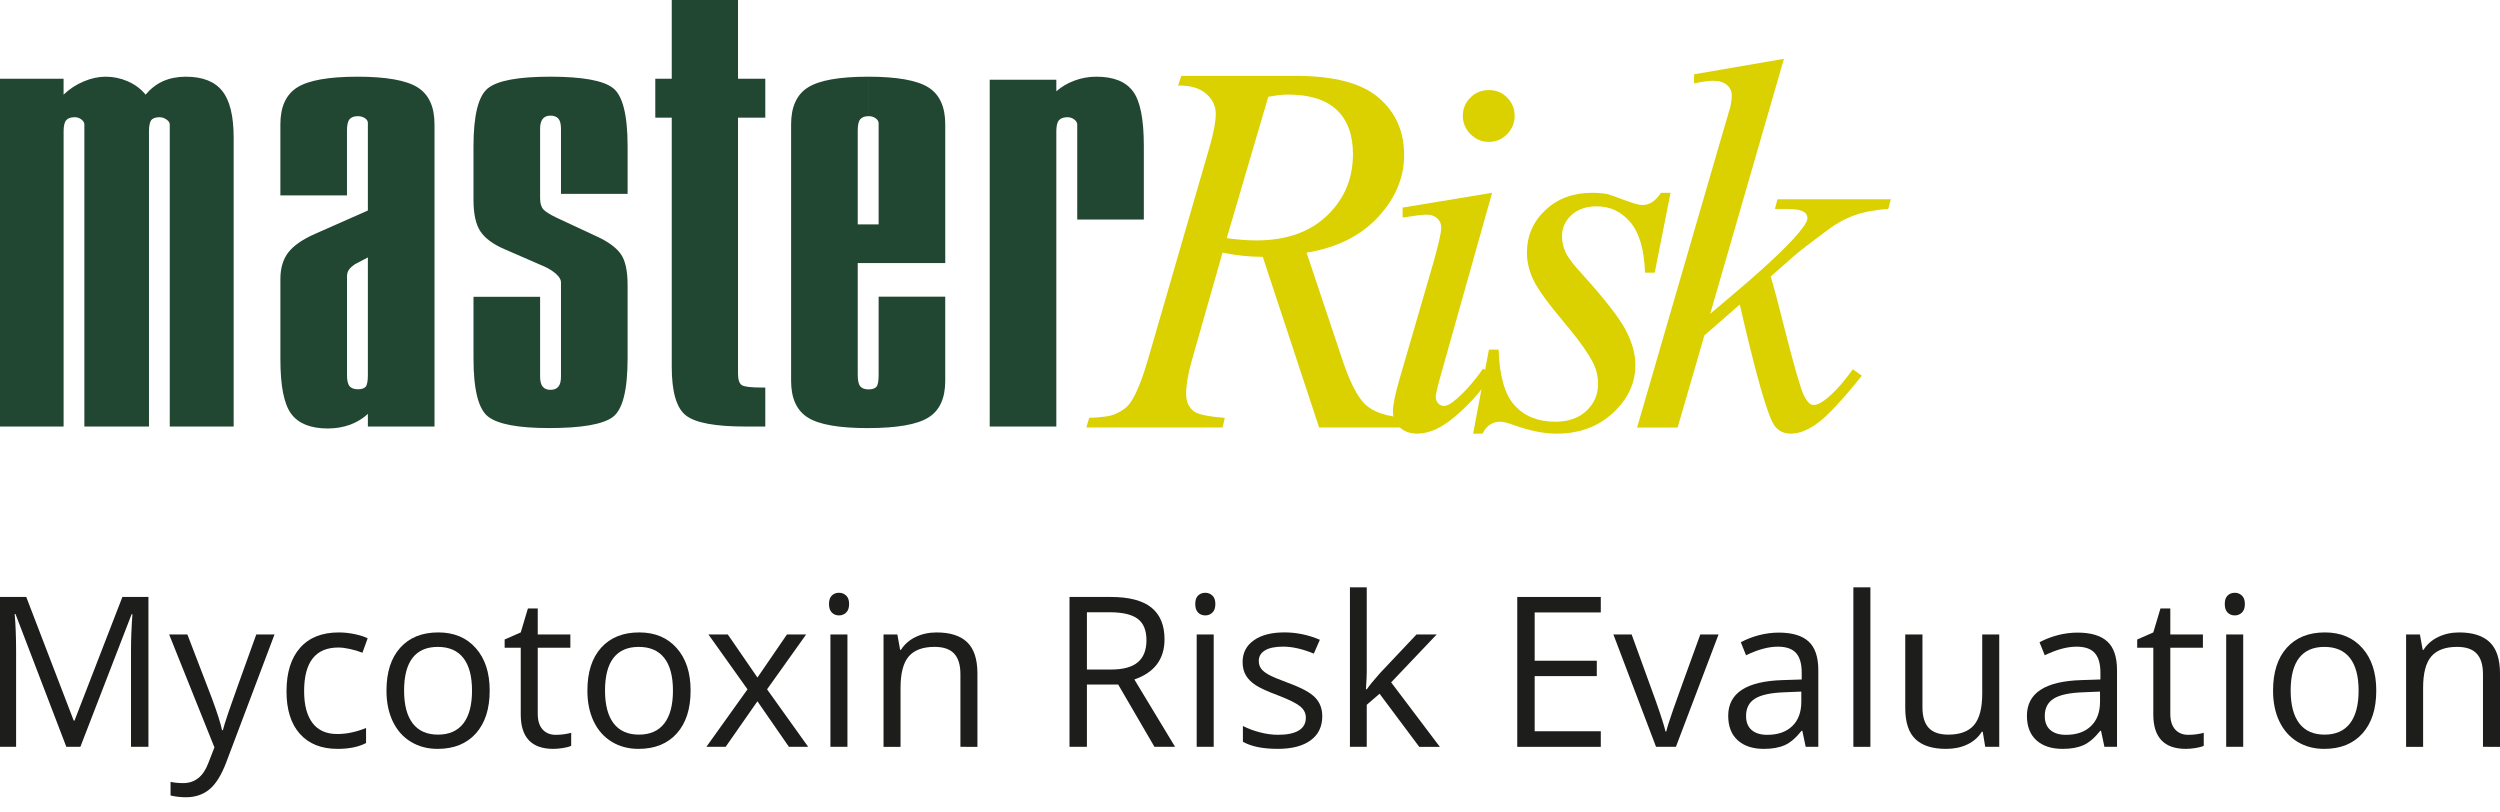 <?xml version="1.0" encoding="utf-8"?>
<!-- Generator: Adobe Illustrator 25.4.1, SVG Export Plug-In . SVG Version: 6.00 Build 0)  -->
<svg version="1.1" id="Ebene_1" xmlns="http://www.w3.org/2000/svg" xmlns:xlink="http://www.w3.org/1999/xlink" x="0px" y="0px"
	 viewBox="0 0 120 39" style="enable-background:new 0 0 120 39;" xml:space="preserve">
<style type="text/css">
	.st0{fill:#1D1D1B;}
	.st1{fill:#214631;}
	.st2{fill:#DBD000;}
</style>
<g>
	<g>
		<path class="st0" d="M3.184,35.848l-2.441-6.377H0.704c0.046,0.506,0.069,1.106,0.069,1.801v4.576H0v-7.194h1.26l2.278,5.934
			h0.039l2.298-5.934h1.25v7.194H6.288v-4.635c0-0.531,0.023-1.108,0.069-1.732H6.318l-2.46,6.367H3.184z"/>
		<path class="st0" d="M8.119,30.455h0.876l1.181,3.075c0.259,0.703,0.42,1.209,0.482,1.52h0.039
			c0.042-0.167,0.132-0.454,0.268-0.858c0.137-0.405,0.582-1.651,1.336-3.738h0.876l-2.318,6.141
			c-0.229,0.607-0.498,1.037-0.804,1.292c-0.307,0.254-0.684,0.381-1.13,0.381c-0.249,0-0.495-0.028-0.738-0.084v-0.654
			c0.18,0.039,0.382,0.059,0.605,0.059c0.561,0,0.961-0.315,1.201-0.945l0.3-0.768L8.119,30.455z"/>
		<path class="st0" d="M16.208,35.946c-0.78,0-1.386-0.24-1.813-0.72c-0.429-0.481-0.643-1.16-0.643-2.04
			c0-0.901,0.217-1.599,0.652-2.091c0.434-0.492,1.053-0.738,1.857-0.738c0.259,0,0.519,0.029,0.777,0.084
			c0.259,0.056,0.463,0.122,0.61,0.197l-0.251,0.694c-0.18-0.072-0.377-0.132-0.59-0.179c-0.214-0.048-0.402-0.072-0.566-0.072
			c-1.095,0-1.643,0.699-1.643,2.096c0,0.663,0.134,1.171,0.401,1.525c0.268,0.354,0.664,0.531,1.189,0.531
			c0.45,0,0.91-0.096,1.383-0.29v0.723C17.21,35.853,16.756,35.946,16.208,35.946z"/>
		<path class="st0" d="M23.505,33.146c0,0.88-0.221,1.566-0.664,2.06c-0.443,0.493-1.055,0.74-1.835,0.74
			c-0.482,0-0.91-0.113-1.284-0.34s-0.662-0.551-0.866-0.974c-0.204-0.423-0.305-0.918-0.305-1.486c0-0.879,0.219-1.564,0.659-2.054
			c0.44-0.491,1.05-0.736,1.83-0.736c0.755,0,1.354,0.251,1.798,0.753C23.283,31.611,23.505,32.29,23.505,33.146z M19.396,33.146
			c0,0.689,0.138,1.214,0.413,1.575c0.276,0.361,0.681,0.541,1.215,0.541s0.941-0.179,1.218-0.538
			c0.277-0.359,0.415-0.885,0.415-1.577c0-0.685-0.139-1.206-0.415-1.562c-0.278-0.356-0.687-0.534-1.228-0.534
			c-0.534,0-0.938,0.176-1.21,0.526C19.532,31.928,19.396,32.452,19.396,33.146z"/>
		<path class="st0" d="M26.679,35.272c0.145,0,0.283-0.011,0.418-0.031c0.135-0.022,0.241-0.043,0.32-0.067v0.625
			c-0.089,0.043-0.218,0.078-0.392,0.106c-0.171,0.028-0.327,0.041-0.464,0.041c-1.043,0-1.565-0.549-1.565-1.648V31.09h-0.773
			v-0.394l0.773-0.34l0.344-1.151h0.472v1.25h1.565v0.635h-1.565v3.174c0,0.325,0.077,0.575,0.231,0.748
			C26.198,35.185,26.41,35.272,26.679,35.272z"/>
		<path class="st0" d="M33.149,33.146c0,0.88-0.221,1.566-0.664,2.06c-0.443,0.493-1.055,0.74-1.835,0.74
			c-0.482,0-0.91-0.113-1.284-0.34s-0.662-0.551-0.866-0.974c-0.204-0.423-0.305-0.918-0.305-1.486c0-0.879,0.219-1.564,0.659-2.054
			c0.44-0.491,1.05-0.736,1.83-0.736c0.755,0,1.354,0.251,1.798,0.753C32.927,31.611,33.149,32.29,33.149,33.146z M29.041,33.146
			c0,0.689,0.138,1.214,0.413,1.575c0.276,0.361,0.681,0.541,1.215,0.541s0.941-0.179,1.218-0.538
			c0.277-0.359,0.415-0.885,0.415-1.577c0-0.685-0.139-1.206-0.415-1.562c-0.278-0.356-0.687-0.534-1.228-0.534
			c-0.534,0-0.938,0.176-1.21,0.526C29.176,31.928,29.041,32.452,29.041,33.146z"/>
		<path class="st0" d="M35.88,33.087l-1.875-2.632h0.93l1.422,2.067l1.417-2.067h0.92l-1.875,2.632l1.973,2.76h-0.925l-1.511-2.185
			l-1.525,2.185h-0.925L35.88,33.087z"/>
		<path class="st0" d="M39.792,28.994c0-0.187,0.046-0.324,0.138-0.41c0.092-0.088,0.207-0.131,0.344-0.131
			c0.131,0,0.244,0.044,0.34,0.133c0.095,0.089,0.143,0.225,0.143,0.408c0,0.184-0.047,0.321-0.143,0.411
			c-0.095,0.09-0.209,0.135-0.34,0.135c-0.138,0-0.253-0.045-0.344-0.135C39.838,29.314,39.792,29.178,39.792,28.994z
			 M40.677,35.848h-0.817v-5.393h0.817V35.848z"/>
		<path class="st0" d="M46.1,35.848v-3.489c0-0.439-0.1-0.768-0.3-0.984c-0.2-0.216-0.514-0.325-0.94-0.325
			c-0.564,0-0.977,0.153-1.24,0.458c-0.263,0.305-0.394,0.809-0.394,1.511v2.829h-0.817v-5.393h0.664l0.133,0.738h0.039
			c0.167-0.266,0.402-0.471,0.704-0.617c0.302-0.147,0.638-0.219,1.009-0.219c0.65,0,1.139,0.156,1.466,0.47
			c0.328,0.313,0.492,0.814,0.492,1.503v3.518H46.1z"/>
		<path class="st0" d="M52.172,32.856v2.992h-0.836v-7.194h1.973c0.883,0,1.534,0.169,1.956,0.507
			c0.421,0.339,0.632,0.846,0.632,1.525c0,0.952-0.482,1.594-1.447,1.929l1.953,3.233h-0.989l-1.742-2.992H52.172z M52.172,32.138
			h1.146c0.59,0,1.023-0.117,1.299-0.351c0.276-0.235,0.413-0.587,0.413-1.056c0-0.475-0.14-0.818-0.421-1.028
			c-0.279-0.21-0.73-0.315-1.35-0.315h-1.087V32.138z"/>
		<path class="st0" d="M57.372,28.994c0-0.187,0.046-0.324,0.138-0.41c0.092-0.088,0.207-0.131,0.344-0.131
			c0.131,0,0.244,0.044,0.34,0.133c0.095,0.089,0.143,0.225,0.143,0.408c0,0.184-0.047,0.321-0.143,0.411
			c-0.095,0.09-0.209,0.135-0.34,0.135c-0.138,0-0.253-0.045-0.344-0.135C57.419,29.314,57.372,29.178,57.372,28.994z
			 M58.258,35.848h-0.817v-5.393h0.817V35.848z"/>
		<path class="st0" d="M63.469,34.376c0,0.502-0.187,0.89-0.561,1.161c-0.374,0.273-0.898,0.408-1.575,0.408
			c-0.715,0-1.272-0.113-1.673-0.34v-0.758c0.259,0.132,0.537,0.235,0.834,0.31c0.297,0.076,0.584,0.113,0.859,0.113
			c0.426,0,0.755-0.068,0.984-0.204c0.229-0.137,0.344-0.343,0.344-0.623c0-0.21-0.092-0.39-0.273-0.538
			c-0.183-0.15-0.537-0.326-1.066-0.529c-0.502-0.187-0.859-0.35-1.07-0.489c-0.213-0.14-0.37-0.298-0.472-0.475
			c-0.104-0.177-0.155-0.389-0.155-0.635c0-0.439,0.179-0.786,0.536-1.04c0.357-0.255,0.848-0.382,1.471-0.382
			c0.581,0,1.148,0.118,1.702,0.354l-0.29,0.664c-0.541-0.222-1.031-0.335-1.471-0.335c-0.387,0-0.679,0.061-0.876,0.182
			c-0.197,0.122-0.295,0.289-0.295,0.502c0,0.145,0.037,0.268,0.11,0.369c0.075,0.102,0.193,0.199,0.357,0.29
			c0.164,0.093,0.479,0.225,0.945,0.399c0.64,0.233,1.072,0.467,1.296,0.704C63.357,33.722,63.469,34.019,63.469,34.376z"/>
		<path class="st0" d="M65.604,33.087c0.141-0.2,0.356-0.463,0.645-0.787l1.742-1.845h0.969l-2.185,2.298l2.337,3.095h-0.989
			l-1.904-2.549l-0.615,0.531v2.017h-0.807v-7.656h0.807v4.059c0,0.181-0.013,0.46-0.039,0.836H65.604z"/>
		<path class="st0" d="M76.838,35.848h-4.01v-7.194h4.01v0.743h-3.174v2.318h2.982v0.738h-2.982V35.1h3.174V35.848z"/>
		<path class="st0" d="M79.49,35.848l-2.047-5.393h0.876l1.161,3.198c0.263,0.748,0.416,1.234,0.463,1.456h0.039
			c0.036-0.173,0.15-0.533,0.342-1.08c0.191-0.546,0.622-1.738,1.291-3.575h0.876l-2.047,5.393H79.49z"/>
		<path class="st0" d="M86.674,35.848l-0.162-0.768h-0.039c-0.269,0.339-0.537,0.567-0.804,0.687
			c-0.268,0.119-0.601,0.179-1.002,0.179c-0.534,0-0.954-0.138-1.258-0.413c-0.303-0.276-0.455-0.667-0.455-1.176
			c0-1.088,0.871-1.659,2.613-1.712l0.915-0.03V32.28c0-0.423-0.092-0.735-0.273-0.937c-0.183-0.202-0.473-0.303-0.874-0.303
			c-0.45,0-0.958,0.138-1.525,0.413l-0.251-0.625c0.266-0.144,0.557-0.257,0.873-0.34c0.317-0.082,0.635-0.123,0.953-0.123
			c0.643,0,1.12,0.143,1.429,0.428c0.311,0.285,0.465,0.743,0.465,1.373v3.68H86.674z M84.829,35.272
			c0.509,0,0.908-0.139,1.198-0.418c0.291-0.278,0.436-0.669,0.436-1.171v-0.487l-0.817,0.034c-0.649,0.024-1.118,0.124-1.404,0.303
			c-0.287,0.178-0.431,0.457-0.431,0.834c0,0.295,0.09,0.521,0.268,0.674C84.257,35.195,84.507,35.272,84.829,35.272z"/>
		<path class="st0" d="M89.779,35.848h-0.817v-7.656h0.817V35.848z"/>
		<path class="st0" d="M92.278,30.455v3.498c0,0.44,0.1,0.768,0.3,0.984s0.514,0.325,0.94,0.325c0.564,0,0.976-0.154,1.238-0.463
			c0.26-0.308,0.391-0.812,0.391-1.511v-2.834h0.817v5.393h-0.674l-0.118-0.723h-0.044c-0.167,0.266-0.4,0.469-0.696,0.61
			c-0.297,0.142-0.636,0.212-1.017,0.212c-0.656,0-1.147-0.155-1.473-0.467c-0.327-0.311-0.49-0.81-0.49-1.496v-3.528H92.278z"/>
		<path class="st0" d="M101.012,35.848l-0.162-0.768h-0.039c-0.269,0.339-0.537,0.567-0.804,0.687
			c-0.268,0.119-0.601,0.179-1.002,0.179c-0.534,0-0.954-0.138-1.258-0.413c-0.303-0.276-0.455-0.667-0.455-1.176
			c0-1.088,0.871-1.659,2.613-1.712l0.915-0.03V32.28c0-0.423-0.092-0.735-0.273-0.937c-0.183-0.202-0.473-0.303-0.874-0.303
			c-0.45,0-0.958,0.138-1.525,0.413l-0.251-0.625c0.266-0.144,0.557-0.257,0.873-0.34c0.317-0.082,0.635-0.123,0.953-0.123
			c0.643,0,1.12,0.143,1.429,0.428c0.311,0.285,0.465,0.743,0.465,1.373v3.68H101.012z M99.167,35.272
			c0.509,0,0.908-0.139,1.198-0.418c0.291-0.278,0.436-0.669,0.436-1.171v-0.487l-0.817,0.034c-0.649,0.024-1.118,0.124-1.404,0.303
			c-0.287,0.178-0.431,0.457-0.431,0.834c0,0.295,0.09,0.521,0.268,0.674C98.595,35.195,98.845,35.272,99.167,35.272z"/>
		<path class="st0" d="M105.042,35.272c0.145,0,0.283-0.011,0.418-0.031c0.135-0.022,0.241-0.043,0.32-0.067v0.625
			c-0.089,0.043-0.218,0.078-0.392,0.106c-0.171,0.028-0.327,0.041-0.464,0.041c-1.043,0-1.565-0.549-1.565-1.648V31.09h-0.773
			v-0.394l0.773-0.34l0.344-1.151h0.472v1.25h1.565v0.635h-1.565v3.174c0,0.325,0.077,0.575,0.231,0.748
			C104.562,35.185,104.773,35.272,105.042,35.272z"/>
		<path class="st0" d="M106.789,28.994c0-0.187,0.046-0.324,0.138-0.41c0.092-0.088,0.207-0.131,0.344-0.131
			c0.131,0,0.244,0.044,0.34,0.133c0.095,0.089,0.143,0.225,0.143,0.408c0,0.184-0.047,0.321-0.143,0.411
			c-0.095,0.09-0.209,0.135-0.34,0.135c-0.138,0-0.253-0.045-0.344-0.135C106.835,29.314,106.789,29.178,106.789,28.994z
			 M107.674,35.848h-0.817v-5.393h0.817V35.848z"/>
		<path class="st0" d="M114.061,33.146c0,0.88-0.221,1.566-0.664,2.06c-0.443,0.493-1.055,0.74-1.835,0.74
			c-0.482,0-0.91-0.113-1.284-0.34s-0.662-0.551-0.866-0.974c-0.204-0.423-0.305-0.918-0.305-1.486c0-0.879,0.219-1.564,0.659-2.054
			c0.44-0.491,1.05-0.736,1.83-0.736c0.755,0,1.354,0.251,1.798,0.753C113.839,31.611,114.061,32.29,114.061,33.146z
			 M109.952,33.146c0,0.689,0.138,1.214,0.413,1.575c0.276,0.361,0.681,0.541,1.215,0.541c0.534,0,0.941-0.179,1.218-0.538
			c0.277-0.359,0.415-0.885,0.415-1.577c0-0.685-0.139-1.206-0.415-1.562c-0.278-0.356-0.687-0.534-1.228-0.534
			c-0.534,0-0.938,0.176-1.21,0.526C110.088,31.928,109.952,32.452,109.952,33.146z"/>
		<path class="st0" d="M119.183,35.848v-3.489c0-0.439-0.1-0.768-0.3-0.984s-0.514-0.325-0.94-0.325
			c-0.564,0-0.977,0.153-1.24,0.458c-0.263,0.305-0.394,0.809-0.394,1.511v2.829h-0.817v-5.393h0.664l0.133,0.738h0.039
			c0.167-0.266,0.402-0.471,0.704-0.617c0.302-0.147,0.638-0.219,1.009-0.219c0.65,0,1.139,0.156,1.466,0.47
			C119.836,31.14,120,31.641,120,32.33v3.518H119.183z"/>
	</g>
	<g>
		<path class="st1" d="M17.157,10.327v2.293l-0.109,0.057c-0.14,0.093-0.241,0.181-0.302,0.274c-0.062,0.088-0.09,0.201-0.09,0.331
			v4.715c0,0.26,0.039,0.441,0.124,0.542c0.08,0.092,0.206,0.142,0.378,0.146v1.539c-0.116,0.063-0.239,0.119-0.367,0.167
			c-0.33,0.117-0.678,0.176-1.053,0.176c-0.818,0-1.406-0.231-1.753-0.694c-0.353-0.466-0.526-1.34-0.526-2.63v-3.853
			c0-0.525,0.129-0.949,0.386-1.282c0.258-0.328,0.689-0.626,1.305-0.895L17.157,10.327L17.157,10.327z M17.157,3.681v1.895
			c-0.172,0.004-0.298,0.054-0.378,0.147c-0.084,0.1-0.124,0.277-0.124,0.53v3.126h-3.197V5.971c0-0.844,0.269-1.437,0.812-1.777
			c0.543-0.34,1.501-0.512,2.879-0.512H17.157L17.157,3.681z M6.989,4.543c0.241-0.286,0.521-0.504,0.84-0.647
			c0.325-0.143,0.689-0.214,1.092-0.214c0.801,0,1.383,0.227,1.747,0.685c0.364,0.453,0.548,1.201,0.548,2.244v13.863H8.148V5.971
			c0-0.084-0.05-0.159-0.157-0.235c-0.1-0.071-0.212-0.11-0.335-0.11c-0.185,0-0.314,0.047-0.393,0.134
			C7.191,5.853,7.151,6.034,7.151,6.303v14.17H4.049V5.971c0-0.084-0.045-0.159-0.14-0.235c-0.089-0.071-0.196-0.11-0.319-0.11
			c-0.196,0-0.336,0.051-0.414,0.147c-0.084,0.101-0.123,0.278-0.123,0.53v14.17H0V3.778h3.052v0.764
			C3.338,4.269,3.656,4.06,4.021,3.908c0.358-0.152,0.711-0.227,1.047-0.227c0.37,0,0.728,0.075,1.064,0.222
			C6.473,4.051,6.759,4.265,6.989,4.543 M32.244,0h3.18v3.778h1.31v1.869h-1.31v12.278c0,0.295,0.062,0.484,0.18,0.56
			c0.123,0.079,0.442,0.117,0.968,0.117h0.162v1.871h-0.968c-1.439,0-2.391-0.177-2.845-0.535c-0.454-0.357-0.677-1.134-0.677-2.332
			V5.648h-0.79V3.778h0.79V0L32.244,0z M22.728,14.245h3.197v3.828c0,0.219,0.039,0.382,0.123,0.484
			c0.084,0.105,0.207,0.155,0.37,0.155c0.174,0,0.302-0.05,0.386-0.155c0.084-0.101,0.123-0.265,0.123-0.484v-4.529
			c0-0.114-0.073-0.24-0.213-0.374c-0.146-0.139-0.331-0.256-0.56-0.366l-1.949-0.848c-0.537-0.232-0.918-0.514-1.142-0.845
			c-0.224-0.332-0.336-0.841-0.336-1.534V7.03c0-1.504,0.235-2.437,0.705-2.803c0.471-0.366,1.467-0.546,2.985-0.546
			c1.529,0,2.531,0.181,3.002,0.541c0.47,0.362,0.706,1.294,0.706,2.807v2.277h-3.198v-3.13c0-0.219-0.039-0.378-0.123-0.479
			c-0.084-0.097-0.213-0.147-0.386-0.147c-0.163,0-0.286,0.055-0.37,0.159c-0.084,0.109-0.123,0.265-0.123,0.467V9.53
			c0,0.235,0.056,0.412,0.163,0.529c0.112,0.113,0.314,0.24,0.61,0.382l1.948,0.908c0.538,0.247,0.919,0.524,1.143,0.831
			c0.224,0.307,0.336,0.812,0.336,1.509v3.509c0,1.525-0.236,2.466-0.711,2.819c-0.476,0.353-1.495,0.53-3.063,0.53
			c-1.462,0-2.436-0.181-2.912-0.542c-0.476-0.361-0.711-1.298-0.711-2.807V14.245L22.728,14.245z M17.157,20.225v-1.539h0.025
			c0.173,0,0.297-0.041,0.369-0.122c0.073-0.084,0.107-0.273,0.107-0.567v-5.64l-0.501,0.263v-2.293l0.501-0.222v-4.21
			c0-0.08-0.045-0.155-0.14-0.222c-0.096-0.063-0.208-0.097-0.336-0.097l-0.025,0.001V3.681c1.384,0.001,2.345,0.173,2.887,0.512
			c0.543,0.341,0.812,0.933,0.812,1.777v14.502h-3.198v-0.606C17.505,20.007,17.338,20.126,17.157,20.225 M41.672,3.681v1.895
			c-0.172,0.004-0.298,0.054-0.378,0.147c-0.084,0.1-0.123,0.277-0.123,0.53v4.517h0.501v1.857h-0.501v5.375
			c0,0.261,0.039,0.441,0.123,0.543c0.08,0.092,0.206,0.142,0.378,0.146v1.858h-0.008c-1.389,0-2.352-0.168-2.884-0.505
			c-0.538-0.335-0.807-0.923-0.807-1.761V5.971c0-0.844,0.269-1.437,0.812-1.777c0.543-0.34,1.501-0.512,2.878-0.512H41.672
			L41.672,3.681z M54.904,7.005v3.534h-3.197V5.971c0-0.084-0.045-0.159-0.141-0.235c-0.094-0.071-0.201-0.11-0.318-0.11
			c-0.196,0-0.336,0.051-0.42,0.147c-0.084,0.101-0.124,0.278-0.124,0.53v14.17h-3.198V3.828h3.198v0.555
			c0.252-0.223,0.544-0.395,0.879-0.517c0.331-0.122,0.678-0.185,1.042-0.185c0.818,0,1.405,0.231,1.753,0.697
			C54.73,4.841,54.904,5.715,54.904,7.005 M41.672,12.626V10.77h0.502V5.921c0-0.089-0.045-0.173-0.14-0.24
			c-0.095-0.071-0.207-0.105-0.336-0.105l-0.025,0.001V3.681c1.385,0.001,2.345,0.173,2.887,0.512
			c0.543,0.341,0.812,0.933,0.812,1.777v6.656H41.672L41.672,12.626z M41.672,20.548V18.69h0.025c0.174,0,0.297-0.041,0.37-0.122
			c0.073-0.084,0.107-0.273,0.107-0.567V14.24h3.197v4.042c0,0.837-0.268,1.426-0.812,1.761
			C44.017,20.379,43.057,20.547,41.672,20.548"/>
		<path class="st2" d="M63.318,20.521l-2.705-8.192c-0.628,0-1.273-0.067-1.932-0.201l-1.453,5.101
			c-0.196,0.67-0.294,1.231-0.294,1.684c0,0.351,0.118,0.624,0.356,0.819c0.185,0.155,0.685,0.263,1.499,0.324l-0.108,0.464h-6.538
			l0.139-0.464c0.619-0.02,1.036-0.082,1.252-0.185c0.34-0.144,0.587-0.335,0.742-0.572c0.268-0.391,0.546-1.082,0.835-2.071
			l2.952-10.186c0.195-0.68,0.294-1.205,0.294-1.577c0-0.381-0.157-0.705-0.472-0.973c-0.314-0.268-0.759-0.397-1.337-0.386
			l0.155-0.464h5.502c1.834,0,3.158,0.351,3.973,1.051c0.814,0.701,1.22,1.618,1.22,2.751c0,1.083-0.417,2.074-1.252,2.976
			c-0.834,0.901-1.978,1.471-3.431,1.707l1.654,4.946c0.392,1.216,0.788,2.005,1.19,2.365c0.402,0.36,1.045,0.567,1.932,0.618
			l-0.139,0.464H63.318L63.318,20.521z M58.882,11.432c0.536,0.072,1.01,0.108,1.423,0.108c1.432,0,2.562-0.397,3.392-1.19
			c0.83-0.794,1.245-1.778,1.245-2.952c0-0.927-0.261-1.636-0.781-2.125c-0.52-0.489-1.3-0.734-2.342-0.734
			c-0.258,0-0.572,0.036-0.942,0.108L58.882,11.432L58.882,11.432z"/>
		<path class="st2" d="M71.621,9.254l-2.458,8.732c-0.165,0.587-0.247,0.938-0.247,1.051c0,0.134,0.039,0.242,0.116,0.324
			c0.077,0.083,0.167,0.123,0.271,0.123c0.134,0,0.283-0.067,0.448-0.201c0.474-0.37,0.953-0.901,1.438-1.591l0.433,0.293
			c-0.567,0.856-1.232,1.582-1.994,2.179c-0.556,0.433-1.092,0.649-1.608,0.649c-0.34,0-0.618-0.1-0.834-0.301
			c-0.217-0.201-0.324-0.456-0.324-0.765c0-0.31,0.102-0.819,0.309-1.53l1.623-5.58c0.257-0.907,0.386-1.479,0.386-1.716
			c0-0.175-0.065-0.322-0.193-0.441c-0.129-0.118-0.301-0.177-0.518-0.177c-0.185,0-0.567,0.046-1.144,0.139V9.964L71.621,9.254
			L71.621,9.254z M71.466,4.323c0.35,0,0.644,0.121,0.881,0.363c0.237,0.242,0.356,0.533,0.356,0.873
			c0,0.34-0.121,0.634-0.363,0.881c-0.242,0.247-0.533,0.371-0.873,0.371c-0.339,0-0.633-0.124-0.88-0.371
			c-0.248-0.247-0.372-0.541-0.372-0.881c0-0.34,0.121-0.631,0.363-0.873C70.819,4.444,71.116,4.323,71.466,4.323"/>
		<path class="st2" d="M80.185,9.254l-0.758,3.833h-0.464c-0.041-1.113-0.278-1.922-0.711-2.427
			c-0.433-0.504-0.968-0.757-1.607-0.757c-0.505,0-0.909,0.14-1.212,0.418c-0.305,0.278-0.457,0.618-0.457,1.02
			c0,0.268,0.059,0.528,0.178,0.78c0.118,0.252,0.383,0.601,0.795,1.043c1.072,1.185,1.764,2.073,2.079,2.666
			c0.314,0.593,0.471,1.157,0.471,1.693c0,0.866-0.358,1.63-1.074,2.295c-0.716,0.664-1.621,0.997-2.713,0.997
			c-0.598,0-1.288-0.139-2.071-0.418c-0.268-0.102-0.479-0.154-0.634-0.154c-0.371,0-0.654,0.19-0.85,0.572H70.71l0.758-4.034h0.464
			c0.041,1.267,0.299,2.162,0.772,2.681c0.474,0.521,1.123,0.781,1.948,0.781c0.628,0,1.128-0.175,1.5-0.526
			c0.37-0.35,0.556-0.783,0.556-1.298c0-0.33-0.067-0.639-0.201-0.927c-0.237-0.494-0.726-1.183-1.468-2.064
			c-0.742-0.881-1.219-1.54-1.429-1.978c-0.212-0.437-0.317-0.878-0.317-1.321c0-0.804,0.294-1.484,0.881-2.04
			c0.587-0.557,1.34-0.835,2.257-0.835c0.267,0,0.509,0.021,0.726,0.062c0.113,0.031,0.384,0.126,0.812,0.286
			c0.427,0.16,0.713,0.24,0.858,0.24c0.351,0,0.649-0.196,0.897-0.587H80.185L80.185,9.254z"/>
		<path class="st2" d="M85.628,2.824l-3.539,12.241l1.422-1.205c1.546-1.319,2.55-2.293,3.014-2.921
			c0.155-0.206,0.232-0.36,0.232-0.463c0-0.082-0.026-0.157-0.077-0.224c-0.052-0.067-0.149-0.121-0.294-0.162
			c-0.144-0.041-0.397-0.062-0.757-0.062h-0.433l0.124-0.464h5.441l-0.124,0.464c-0.619,0.042-1.155,0.142-1.608,0.301
			c-0.453,0.16-0.892,0.4-1.314,0.719c-0.834,0.618-1.386,1.046-1.654,1.283l-1.066,0.942c0.176,0.598,0.397,1.432,0.665,2.504
			c0.453,1.783,0.757,2.839,0.911,3.168c0.155,0.33,0.314,0.495,0.479,0.495c0.144,0,0.314-0.072,0.51-0.217
			c0.422-0.309,0.881-0.808,1.376-1.499l0.432,0.309c-0.907,1.133-1.599,1.88-2.079,2.241c-0.479,0.36-0.92,0.541-1.322,0.541
			c-0.351,0-0.618-0.134-0.804-0.402c-0.33-0.494-0.881-2.427-1.654-5.796l-1.7,1.484l-1.283,4.421H78.58l4.127-14.204l0.355-1.205
			c0.041-0.206,0.063-0.387,0.063-0.541c0-0.196-0.078-0.36-0.233-0.494c-0.155-0.134-0.376-0.201-0.665-0.201
			c-0.196,0-0.5,0.041-0.912,0.124V3.566L85.628,2.824L85.628,2.824z"/>
	</g>
</g>
</svg>
